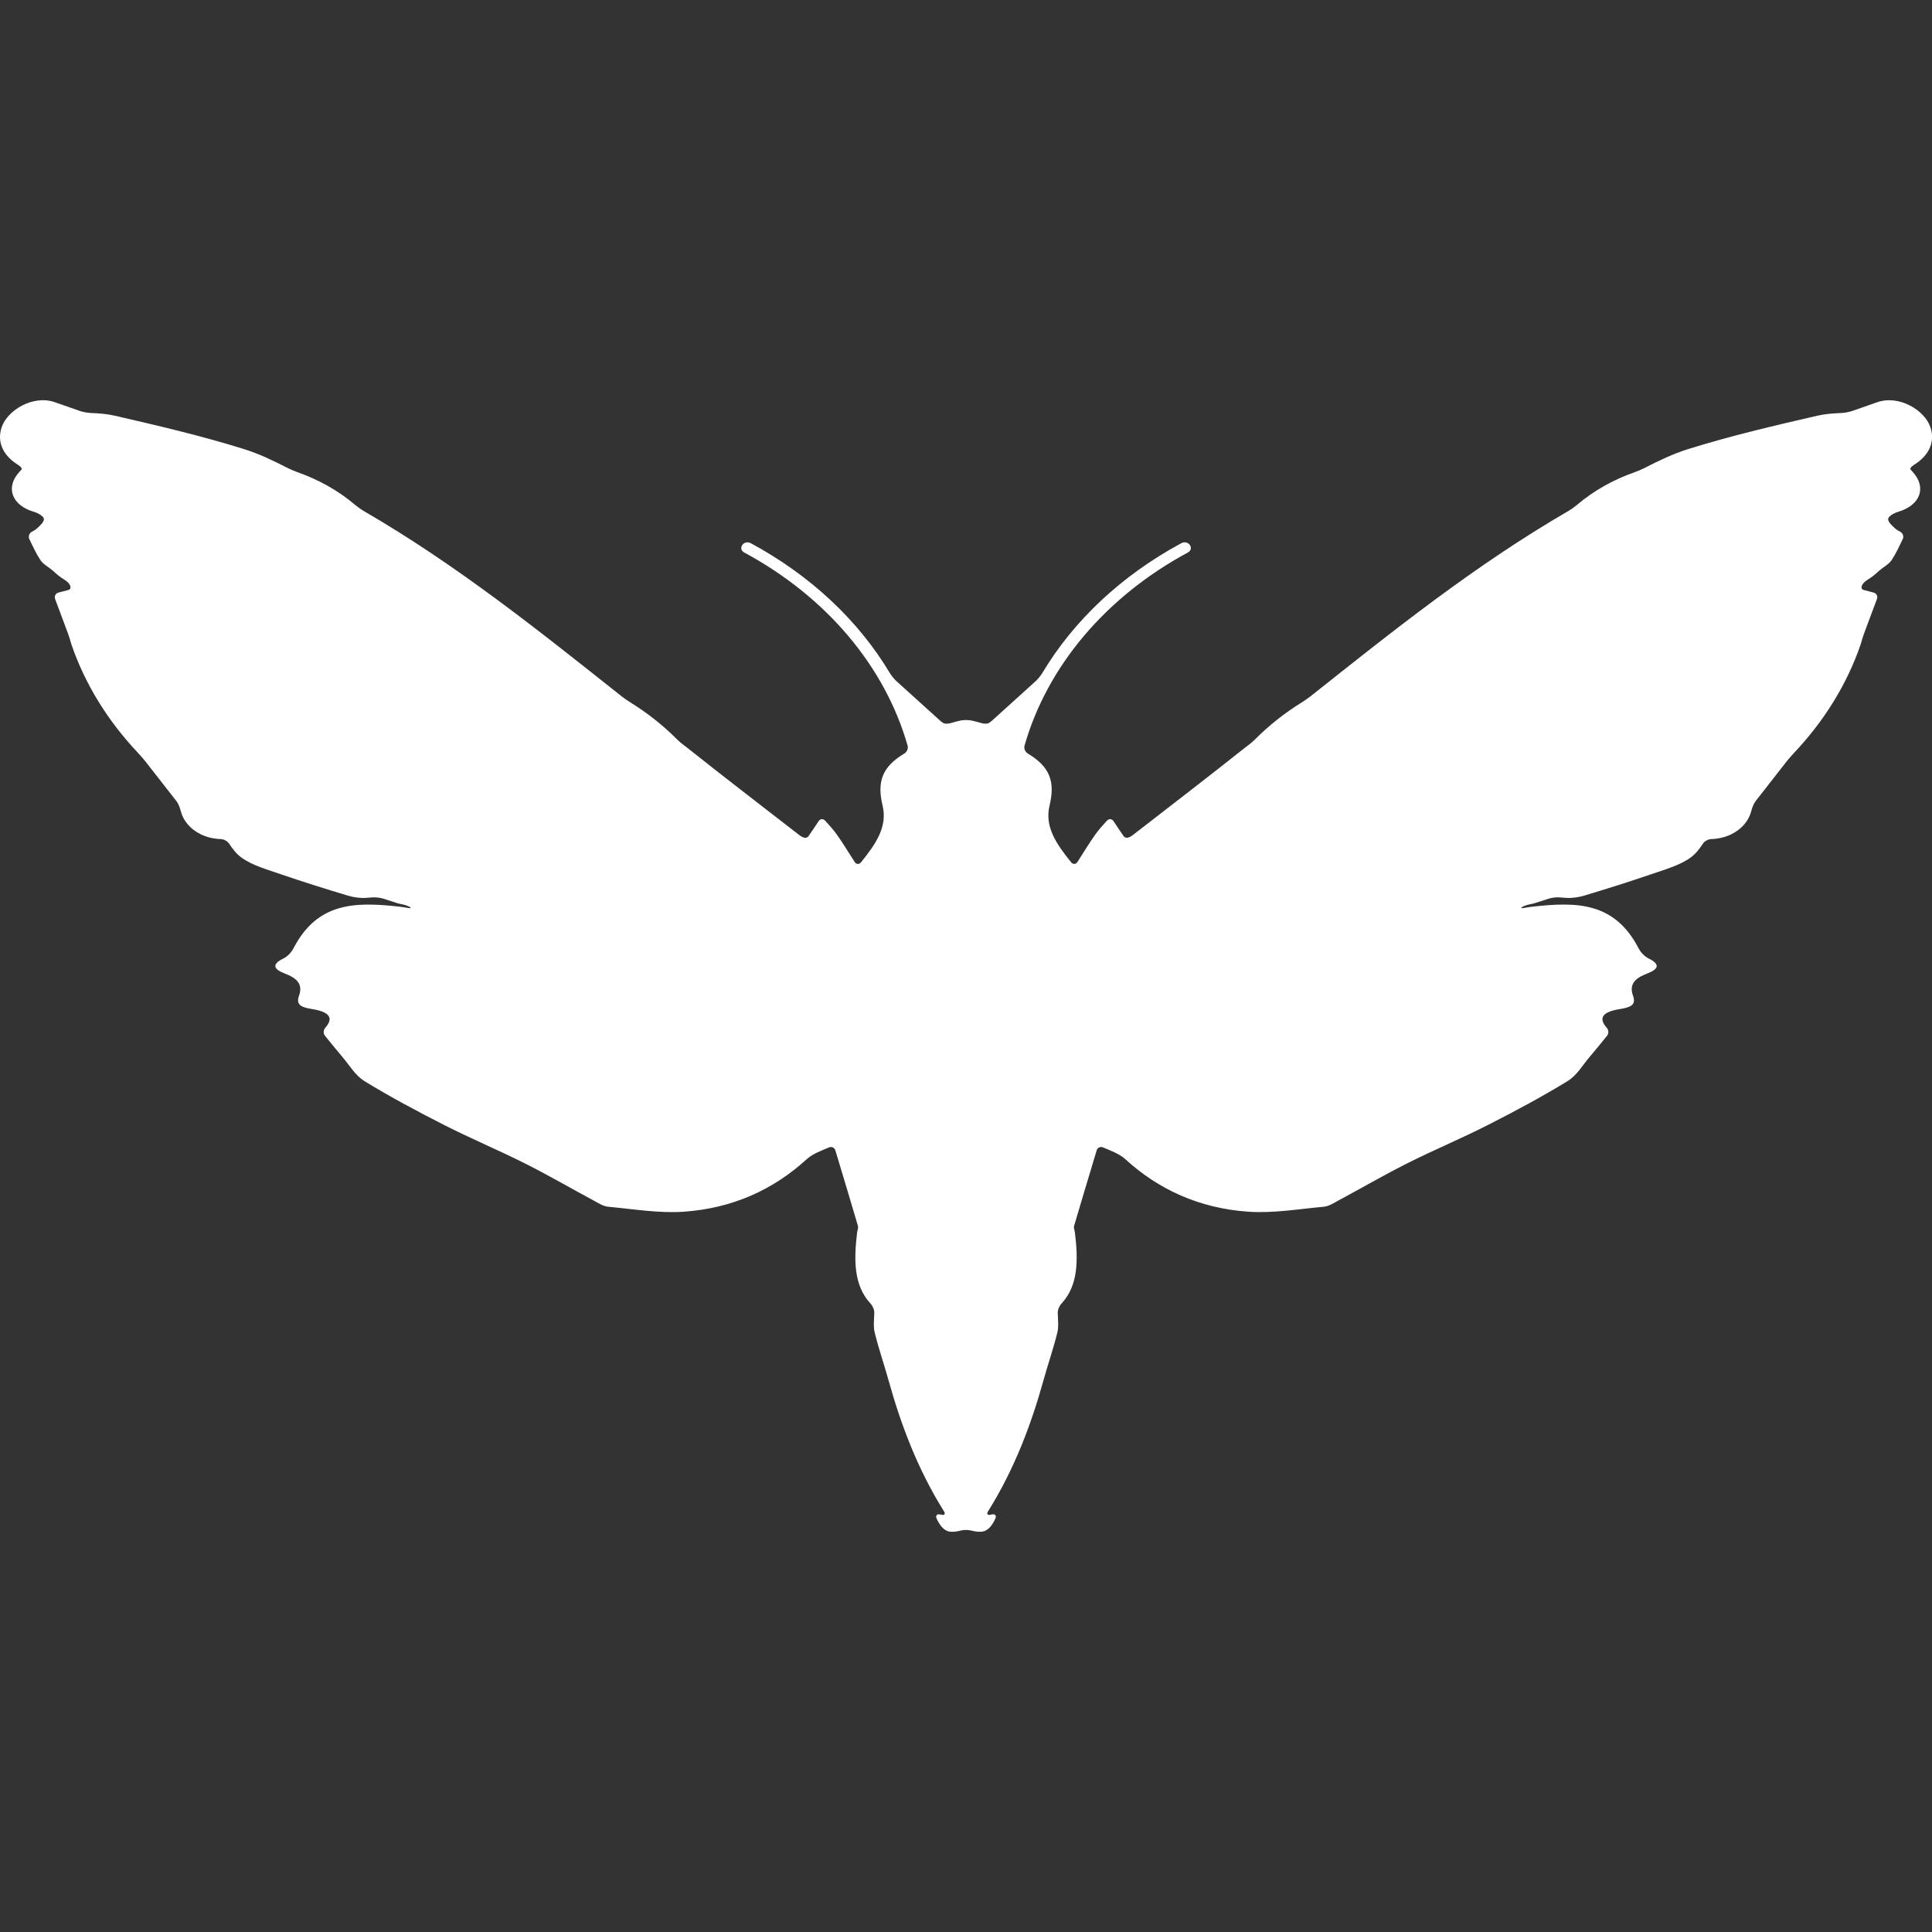 <?xml version="1.0" encoding="UTF-8" standalone="no"?>
<!-- Uploaded to: SVG Repo, www.svgrepo.com, Generator: SVG Repo Mixer Tools -->

<svg
   fill="#000000"
   version="1.1"
   id="Capa_1"
   width="800px"
   height="800px"
   viewBox="0 0 582.908 582.908"
   xml:space="preserve"
   sodipodi:docname="sphinx-top-view-silhouette-svgrepo-com.svg"
   inkscape:version="1.2.2 (b0a8486541, 2022-12-01)"
   xmlns:inkscape="http://www.inkscape.org/namespaces/inkscape"
   xmlns:sodipodi="http://sodipodi.sourceforge.net/DTD/sodipodi-0.dtd"
   xmlns="http://www.w3.org/2000/svg"
   xmlns:svg="http://www.w3.org/2000/svg"><rect x="0" y="0" width="582.908" height="582.908" fill="#333333" stroke="none"/><defs
   id="defs11" /><sodipodi:namedview
   id="namedview9"
   pagecolor="#ffffff"
   bordercolor="#000000"
   borderopacity="0.25"
   inkscape:showpageshadow="2"
   inkscape:pageopacity="0.0"
   inkscape:pagecheckerboard="0"
   inkscape:deskcolor="#d1d1d1"
   showgrid="false"
   inkscape:zoom="1.28375"
   inkscape:cx="400"
   inkscape:cy="400"
   inkscape:window-width="2560"
   inkscape:window-height="1356"
   inkscape:window-x="0"
   inkscape:window-y="0"
   inkscape:window-maximized="1"
   inkscape:current-layer="Capa_1" />
<g
   id="g6"
   style="fill:#ffffff">
	<g
   id="g4"
   style="fill:#ffffff">
		<path
   d="M566.406,121.351c-2.534,0.885-5.071,1.771-7.609,2.656c-0.853,0.298-2.272,0.559-3.175,0.596    c-2.496,0.098-4.969,0.286-7.319,0.824c-13.101,3.015-26.238,6.087-38.943,10.061c-4.603,1.44-8.927,3.513-13.179,5.708    c-0.8,0.412-2.142,0.975-2.994,1.273c-6.479,2.277-12.383,5.614-17.287,9.776c-0.686,0.583-1.856,1.44-2.636,1.889    c-28.43,16.487-53.231,36.414-77.858,55.941c-0.706,0.559-1.91,1.387-2.677,1.86c-5.219,3.244-9.91,6.969-14.003,11.085    c-0.636,0.641-1.546,1.407-2.02,1.746c-0.277,0.196-0.559,0.408-0.845,0.636c-11.306,8.993-22.807,17.81-34.182,26.63    c-0.714,0.551-1.583,0.861-1.967,0.706c-0.306-0.123-0.53-0.221-0.637-0.372c-1.061-1.526-2.085-3.068-3.112-4.61    c-0.498-0.75-1.38-0.808-1.983-0.139c-1.208,1.334-2.436,2.656-3.452,4.084c-1.803,2.538-3.414,5.169-5.438,8.352    c-0.485,0.759-1.342,0.812-1.913,0.11c-4.578-5.643-8.025-10.792-6.516-17.095c1.726-7.217,0.167-11.681-6.565-15.724    c-0.771-0.465-1.231-1.51-0.982-2.379c6.81-23.839,24.406-44.843,49.282-58.271c2.105-1.138,0.146-3.949-1.975-2.807    c-18.042,9.739-32.478,23.342-41.906,39.115c-0.461,0.775-1.366,1.901-2.036,2.505l-13.271,12.008    c-0.253,0.191-0.502,0.379-0.755,0.567c-0.416,0.314-1.453,0.347-2.317,0.09c-1.032-0.306-2.049-0.575-3.052-0.788    c-0.882-0.188-2.338-0.188-3.22,0c-1.004,0.212-2.02,0.486-3.052,0.792c-0.865,0.253-1.901,0.225-2.317-0.09    c-0.253-0.188-0.502-0.379-0.755-0.567l-13.272-12.007c-0.669-0.604-1.575-1.73-2.036-2.505    c-9.429-15.777-23.864-29.38-41.906-39.115c-2.122-1.146-4.08,1.668-1.975,2.807c24.88,13.427,42.477,34.431,49.282,58.271    c0.249,0.865-0.212,1.914-0.983,2.378c-6.732,4.043-8.291,8.507-6.564,15.725c1.51,6.303-1.938,11.452-6.516,17.095    c-0.567,0.702-1.428,0.648-1.914-0.11c-2.028-3.178-3.64-5.81-5.439-8.352c-1.016-1.428-2.244-2.75-3.452-4.084    c-0.604-0.669-1.485-0.612-1.983,0.139c-1.024,1.542-2.052,3.084-3.113,4.611c-0.106,0.151-0.331,0.249-0.637,0.371    c-0.379,0.155-1.252-0.151-1.966-0.706c-11.375-8.821-22.881-17.638-34.182-26.63c-0.286-0.229-0.567-0.441-0.845-0.637    c-0.478-0.334-1.387-1.105-2.023-1.746c-4.097-4.117-8.785-7.846-14.007-11.085c-0.767-0.477-1.967-1.297-2.672-1.86    c-24.631-19.531-49.433-39.458-77.863-55.945c-0.779-0.453-1.946-1.306-2.636-1.889c-4.904-4.162-10.808-7.503-17.287-9.78    c-0.849-0.298-2.195-0.861-2.995-1.273c-4.251-2.195-8.576-4.268-13.178-5.708c-12.705-3.974-25.843-7.046-38.944-10.061    c-2.35-0.543-4.818-0.727-7.319-0.824c-0.902-0.037-2.326-0.298-3.174-0.596c-2.538-0.885-5.071-1.771-7.609-2.656    c-6.565-2.293-14.333,2.423-16.035,7.564c-1.604,4.847,0.824,8.809,5.051,11.412c0.767,0.474,1.199,1.061,0.914,1.379    c-0.167,0.188-0.343,0.38-0.526,0.571c-4.431,4.737-2.415,10.188,4.305,12.15c1.212,0.355,2.889,1.302,3.003,2.109    c0.126,0.894-1.155,2.044-2.081,2.889c-0.444,0.404-1,0.726-1.587,1.036c-0.795,0.42-1.11,1.416-0.718,2.228    c1.089,2.249,2.024,4.325,3.297,6.243c0.424,0.641,1.069,1.249,1.807,1.758c0.743,0.514,1.885,1.371,2.538,1.991    c0.828,0.783,1.775,1.505,2.823,2.15c2.423,1.485,2.224,2.933,1.351,3.162c-1.098,0.29-2.134,0.563-3.036,0.8    c-0.873,0.229-1.322,1.102-1.008,1.946c1.314,3.517,2.615,7.013,3.917,10.502c0.314,0.844,0.632,1.921,0.755,2.395    c0.073,0.281,0.155,0.563,0.257,0.849c4.146,12.064,11.041,23.125,20.164,32.771c0.62,0.657,1.579,1.75,2.134,2.46    c3.133,4.015,6.271,8.025,9.404,12.04c0.555,0.71,1.044,2.028,1.261,2.901c0.714,2.864,2.782,5.472,6.083,7.079    c1.84,0.894,3.901,1.358,5.978,1.424c0.901,0.029,2.015,0.596,2.513,1.346c1.065,1.62,2.228,3.146,3.798,4.276    c3.289,2.362,7.83,3.607,11.979,5.039c6.626,2.281,13.346,4.378,20.09,6.405c1.726,0.519,3.725,0.804,5.545,0.669    c0.645-0.049,1.285-0.098,1.93-0.143c0.897-0.069,2.321,0.102,3.178,0.379c1.363,0.437,2.726,0.877,4.088,1.314    c0.453,0.147,0.906,0.257,1.367,0.343c0.767,0.139,1.893,0.465,2.501,0.824c0.604,0.363,0.388,0.498-0.498,0.331    c-0.881-0.164-1.763-0.302-2.648-0.4c-13.383-1.489-24.68-1.326-31.906,12.607c-0.612,1.183-1.763,2.428-3.068,3.064    c-3.917,1.913-2.456,3.398,0.449,4.504c3.643,1.388,5.573,3.187,4.304,6.724c-1.02,2.849,0.828,3.501,4.039,4.023    c5.308,0.86,6.422,2.746,3.913,5.609c-0.595,0.678-0.689,1.718-0.122,2.42c1.742,2.138,3.443,4.26,5.218,6.336    c2.163,2.53,3.876,5.622,6.748,7.385c7.756,4.754,15.904,9.095,24.129,13.28c7.907,4.02,16.218,7.491,24.153,11.478    c7.055,3.541,13.819,7.482,20.743,11.203c1.412,0.76,2.913,1.771,4.472,1.914c7.605,0.702,15.333,2.027,22.848,1.497    c14.717-1.036,27.03-6.679,37.059-15.858c1.754-1.607,4.395-2.551,6.675-3.525c0.829-0.355,1.693,0.024,1.951,0.886    c2.48,8.237,4.684,15.52,6.822,22.815c0.179,0.607-0.18,1.317-0.261,1.982c-0.967,8.025-1.106,15.888,4.043,21.408    c0.616,0.66,1.171,1.864,1.143,2.766c-0.082,2.538-0.294,4.288,0.11,5.937c1.208,4.929,2.893,9.771,4.255,14.672    c3.554,12.795,8.641,26.532,16.663,39.327c0.478,0.763,0.159,1.22-0.722,1.028c-0.171-0.037-0.331-0.074-0.49-0.106    c-0.881-0.191-1.391,0.363-1.032,1.188c0.857,1.958,2.183,3.721,3.855,3.986c1.077,0.171,2.264,0.008,3.476-0.311    c0.873-0.232,2.244-0.232,3.113,0c1.208,0.318,2.395,0.481,3.477,0.311c1.673-0.266,2.998-2.028,3.855-3.986    c0.358-0.824-0.151-1.375-1.032-1.188c-0.159,0.032-0.318,0.069-0.49,0.106c-0.881,0.191-1.199-0.266-0.718-1.032    c8.021-12.795,13.109-26.532,16.663-39.327c1.362-4.904,3.048-9.747,4.255-14.672c0.404-1.648,0.192-3.403,0.11-5.937    c-0.028-0.901,0.526-2.105,1.143-2.767c5.148-5.52,5.01-13.382,4.043-21.407c-0.081-0.665-0.437-1.375-0.261-1.983    c2.138-7.295,4.345-14.573,6.821-22.815c0.262-0.864,1.122-1.24,1.95-0.885c2.285,0.975,4.921,1.917,6.675,3.524    c10.029,9.177,22.343,14.819,37.059,15.859c7.516,0.53,15.247-0.796,22.849-1.497c1.559-0.143,3.06-1.155,4.472-1.914    c6.924-3.721,13.688-7.658,20.742-11.203c7.936-3.986,16.247-7.454,24.154-11.478c8.229-4.182,16.373-8.527,24.129-13.28    c2.872-1.759,4.586-4.851,6.748-7.385c1.774-2.076,3.477-4.198,5.219-6.336c0.566-0.698,0.473-1.738-0.123-2.42    c-2.509-2.864-1.396-4.753,3.913-5.609c3.211-0.519,5.06-1.176,4.039-4.023c-1.269-3.537,0.661-5.336,4.305-6.724    c2.909-1.109,4.365-2.591,0.448-4.504c-1.306-0.641-2.456-1.881-3.067-3.064c-7.227-13.938-18.523-14.097-31.906-12.607    c-0.885,0.098-1.767,0.237-2.647,0.4c-0.886,0.164-1.105,0.029-0.498-0.331c0.608-0.363,1.734-0.685,2.501-0.824    c0.457-0.085,0.914-0.195,1.367-0.342c1.362-0.437,2.726-0.877,4.088-1.314c0.856-0.277,2.28-0.445,3.179-0.379    c0.645,0.049,1.289,0.098,1.93,0.143c1.819,0.135,3.818-0.146,5.545-0.669c6.744-2.028,13.468-4.125,20.09-6.406    c4.149-1.428,8.69-2.676,11.979-5.039c1.575-1.13,2.733-2.656,3.799-4.276c0.493-0.755,1.611-1.318,2.513-1.346    c2.073-0.065,4.138-0.531,5.978-1.424c3.301-1.607,5.369-4.214,6.083-7.079c0.217-0.873,0.706-2.187,1.261-2.897    c3.134-4.015,6.271-8.025,9.404-12.04c0.555-0.71,1.518-1.812,2.138-2.464c9.123-9.645,16.019-20.706,20.164-32.771    c0.098-0.286,0.184-0.571,0.257-0.849c0.122-0.473,0.44-1.554,0.755-2.399c1.302-3.488,2.607-6.981,3.921-10.502    c0.313-0.845-0.135-1.713-1.004-1.946c-0.901-0.236-1.938-0.51-3.035-0.795c-0.873-0.229-1.077-1.677,1.346-3.162    c1.049-0.641,1.995-1.367,2.823-2.15c0.653-0.62,1.8-1.477,2.538-1.991c0.738-0.51,1.384-1.118,1.808-1.758    c1.272-1.922,2.207-3.995,3.297-6.243c0.392-0.812,0.081-1.808-0.719-2.228c-0.587-0.31-1.142-0.632-1.587-1.036    c-0.926-0.845-2.207-1.991-2.081-2.889c0.114-0.804,1.791-1.755,3.003-2.109c6.716-1.963,8.735-7.414,4.305-12.15    c-0.18-0.192-0.354-0.384-0.526-0.571c-0.285-0.318,0.146-0.91,0.914-1.379c4.227-2.603,6.654-6.565,5.051-11.412    C580.739,123.778,572.971,119.062,566.406,121.351z"
   id="path2"
   style="fill:#ffffff" />
	</g>
</g>
</svg>
